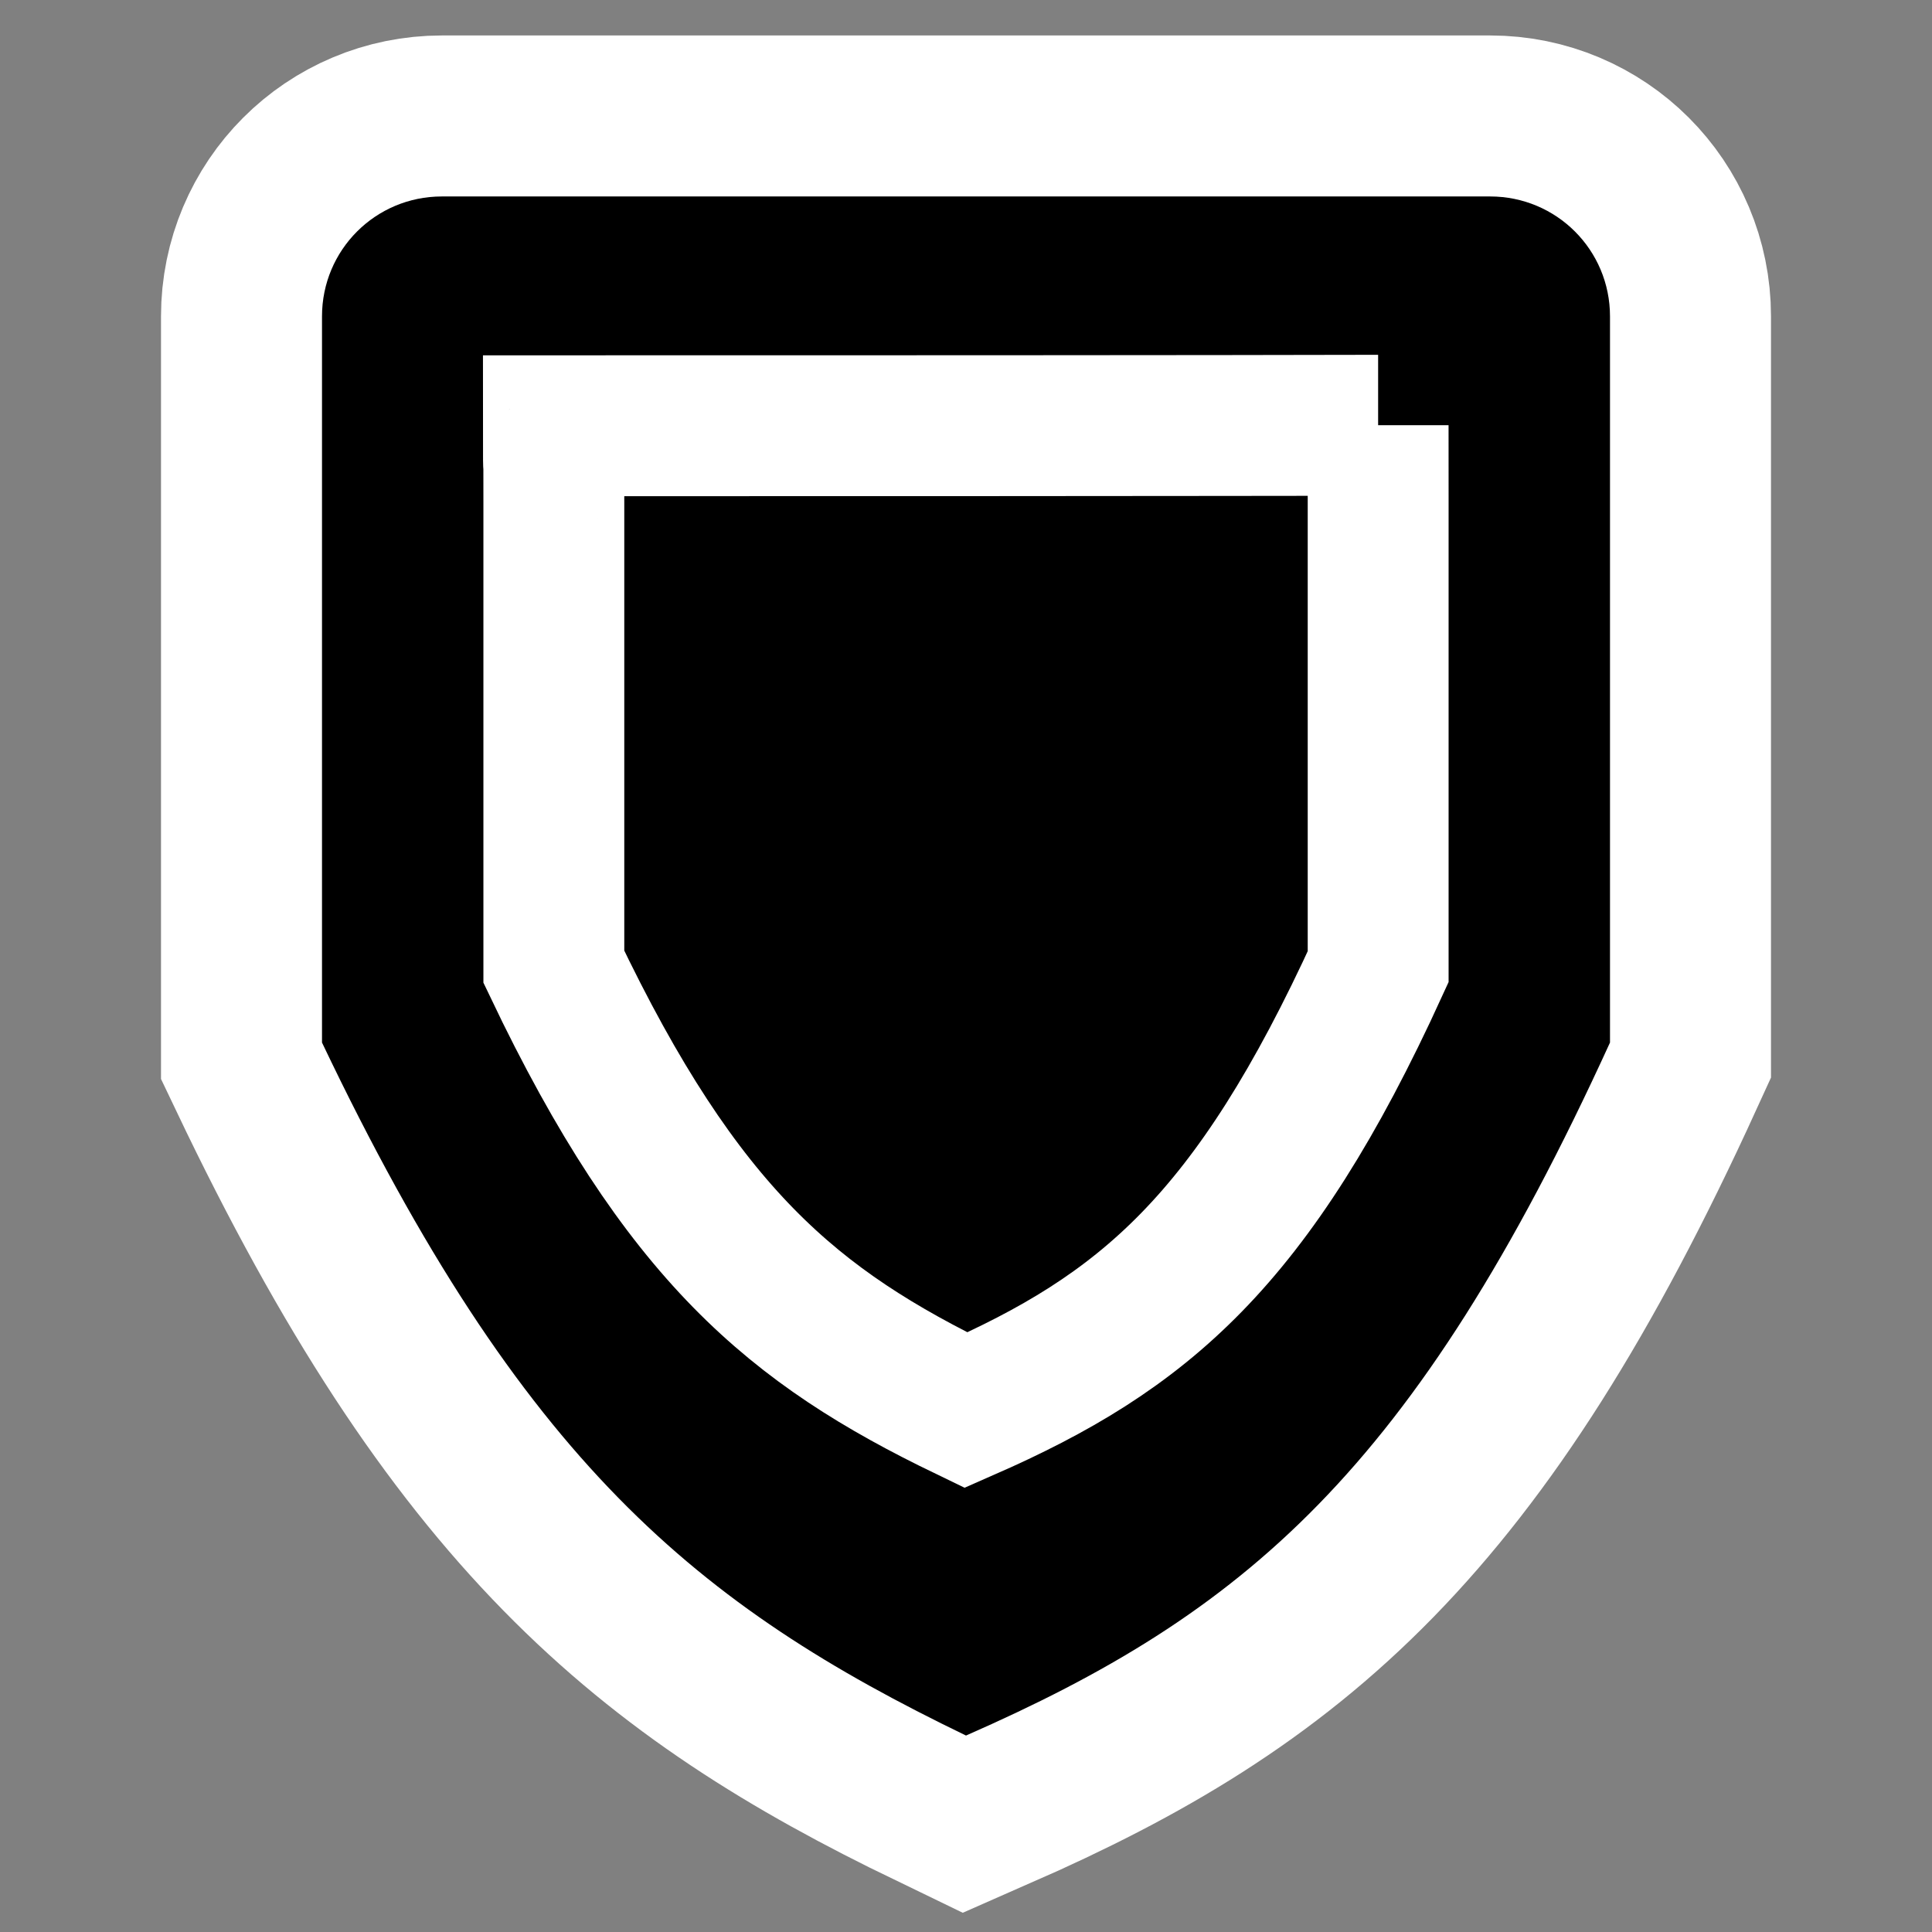 <?xml version="1.0" encoding="UTF-8" standalone="no"?>
<!-- Created with Inkscape (http://www.inkscape.org/) -->

<svg
   xmlns:dc="http://purl.org/dc/elements/1.1/"
   xmlns:cc="http://creativecommons.org/ns#"
   xmlns:rdf="http://www.w3.org/1999/02/22-rdf-syntax-ns#"
   xmlns:svg="http://www.w3.org/2000/svg"
   xmlns="http://www.w3.org/2000/svg"
   xmlns:sodipodi="http://sodipodi.sourceforge.net/DTD/sodipodi-0.dtd"
   xmlns:inkscape="http://www.inkscape.org/namespaces/inkscape"
   id="svg2"
   version="1.1"
   inkscape:version="0.48.4 r9939"
   width="48"
   height="48"
   sodipodi:docname="security-high.svg">
  <rect width="100%" height="100%" fill="#808080" stroke="none"/>
  <defs
     id="defs6" />
  <sodipodi:namedview
     pagecolor="#ffffff"
     bordercolor="#666666"
     borderopacity="1"
     objecttolerance="10"
     gridtolerance="10"
     guidetolerance="10"
     inkscape:pageopacity="0"
     inkscape:pageshadow="2"
     inkscape:window-width="1366"
     inkscape:window-height="718"
     id="namedview4"
     showgrid="false"
     inkscape:zoom="9.8333333"
     inkscape:cx="6.5636191"
     inkscape:cy="32.055131"
     inkscape:window-x="0"
     inkscape:window-y="0"
     inkscape:window-maximized="1"
     inkscape:current-layer="svg2" />
  <path
     sodipodi:nodetypes="ssscccss"
     inkscape:connector-curvature="0"
     id="path3770"
     d="m 10.979,4.881 26.042,0 C 38.671,4.881 40,6.21 40,7.86 L 40,25.902 C 35.124,36.576 30.883,40.099 24,43.119 17.328,39.896 12.97,36.331 8,25.902 L 8,7.86 C 8,6.21 9.329,4.881 10.979,4.881 z"
     style="fill:#000000;fill-opacity:1;stroke:#ffffff;stroke-opacity:1;stroke-width:8;stroke-miterlimit:4;stroke-dasharray:none" />
  <path
     style="fill:#000000;fill-opacity:1;stroke:none"
     d="m 10.979,4.881 26.042,0 C 38.671,4.881 40,6.21 40,7.86 L 40,25.902 C 35.124,36.576 30.883,40.099 24,43.119 17.328,39.896 12.97,36.331 8,25.902 L 8,7.86 C 8,6.21 9.329,4.881 10.979,4.881 z"
     id="rect2997"
     inkscape:connector-curvature="0"
     sodipodi:nodetypes="ssscccss" />
  <path
     sodipodi:nodetypes="cscccccc"
     inkscape:connector-curvature="0"
     id="path3768"
     d="m 34.239,10.564 c 0,1.873 9.65e-4,0.85 9.65e-4,1.907 l 0,11.547 C 31.119,30.849 28.405,33.103 24,35.036 19.73,32.974 16.941,30.692 13.76,24.018 l 0,-11.547 c 0.002,-1.897 -0.011,0.018 -0.011,-1.893 18.949,0 18.6,-0.013 20.49,-0.013 z"
     style="fill:#000000;fill-opacity:1;stroke:#ffffff;stroke-width:3.5;stroke-linecap:butt;stroke-linejoin:miter;stroke-miterlimit:4;stroke-opacity:1;stroke-dasharray:none" />
</svg>
